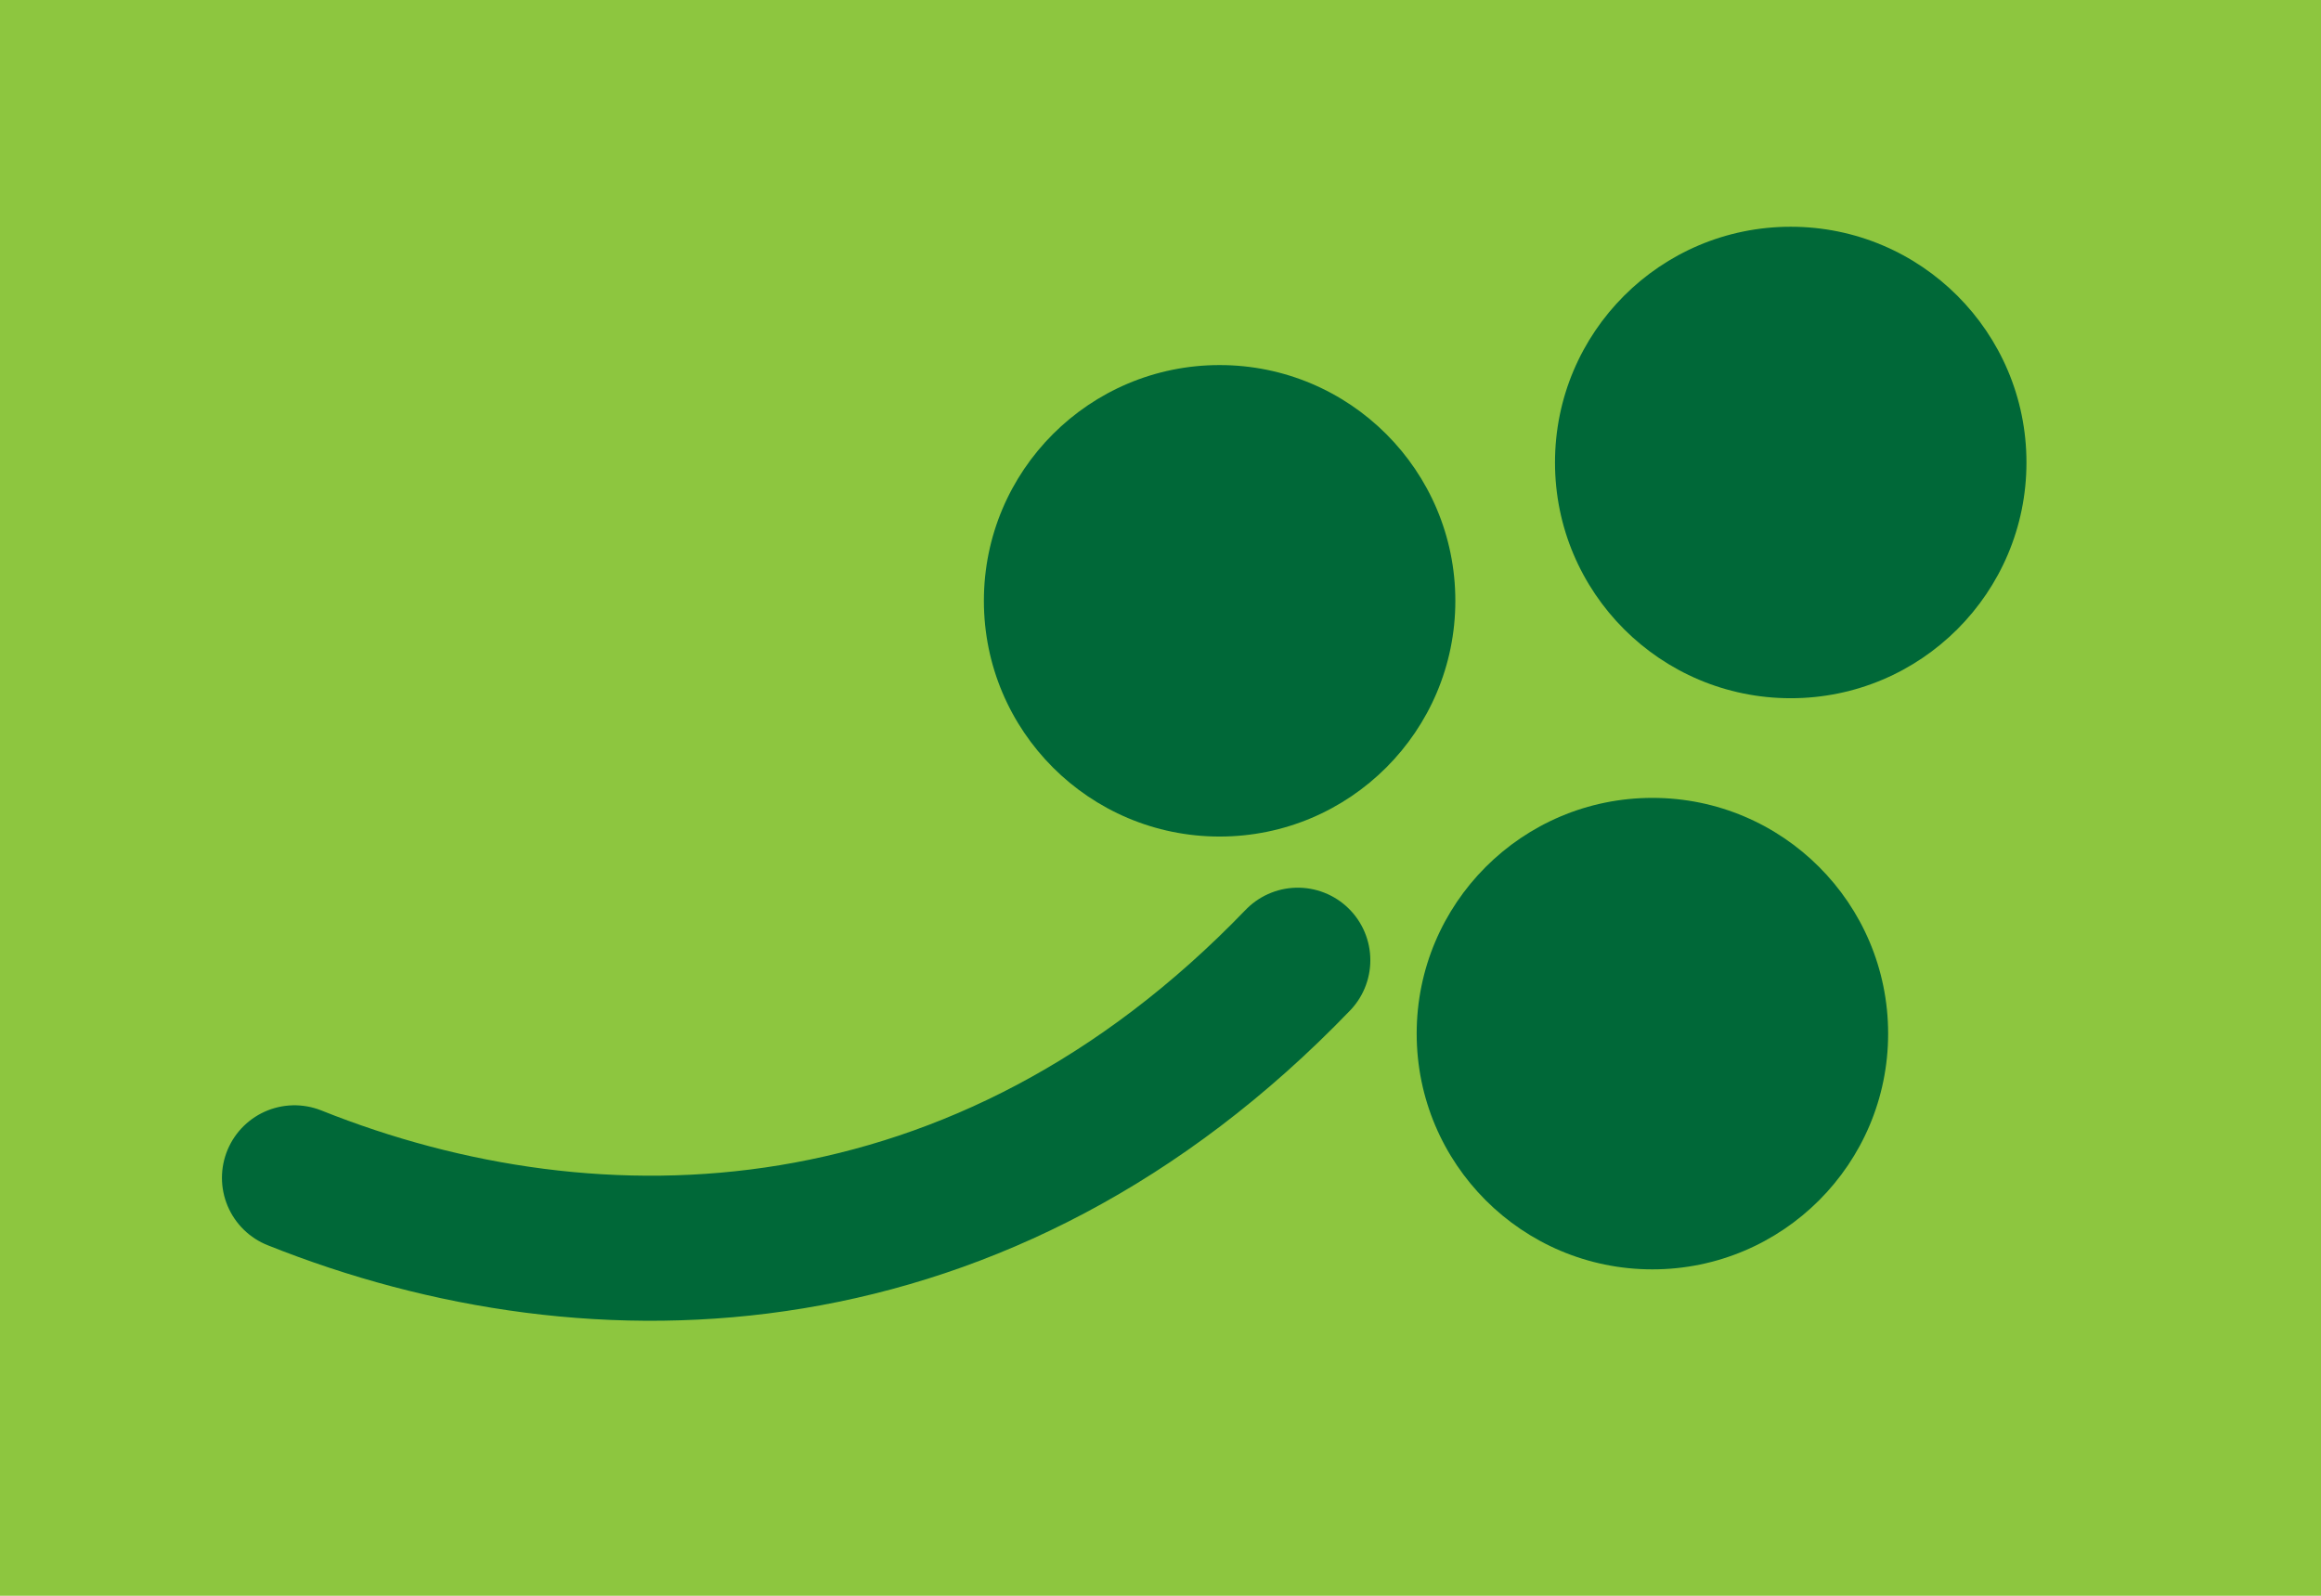 <?xml version="1.0" encoding="utf-8"?>
<!-- Generator: Adobe Illustrator 15.0.0, SVG Export Plug-In  -->
<!DOCTYPE svg PUBLIC "-//W3C//DTD SVG 1.1//EN" "http://www.w3.org/Graphics/SVG/1.1/DTD/svg11.dtd">
<svg version="1.1"
	 xmlns="http://www.w3.org/2000/svg" xmlns:xlink="http://www.w3.org/1999/xlink" xmlns:a="http://ns.adobe.com/AdobeSVGViewerExtensions/3.0/"
	 x="0px" y="0px" width="32px" height="22px" viewBox="0 0 32 22" enable-background="new 0 0 32 22" xml:space="preserve">
<defs>
</defs>
<rect fill="#8DC63F" width="32" height="22"/>
<circle fill="#006838" cx="24.689" cy="6.376" r="3.25"/>
<circle fill="#006838" cx="16.815" cy="8.283" r="3.25"/>
<circle fill="#006838" cx="22.782" cy="14.25" r="3.25"/>
<path fill="none" stroke="#006838" stroke-width="2" stroke-linecap="round" stroke-miterlimit="10" d="M17.893,13.238
	c-4.333,4.5-9.666,4.667-13.833,3"/>
</svg>
